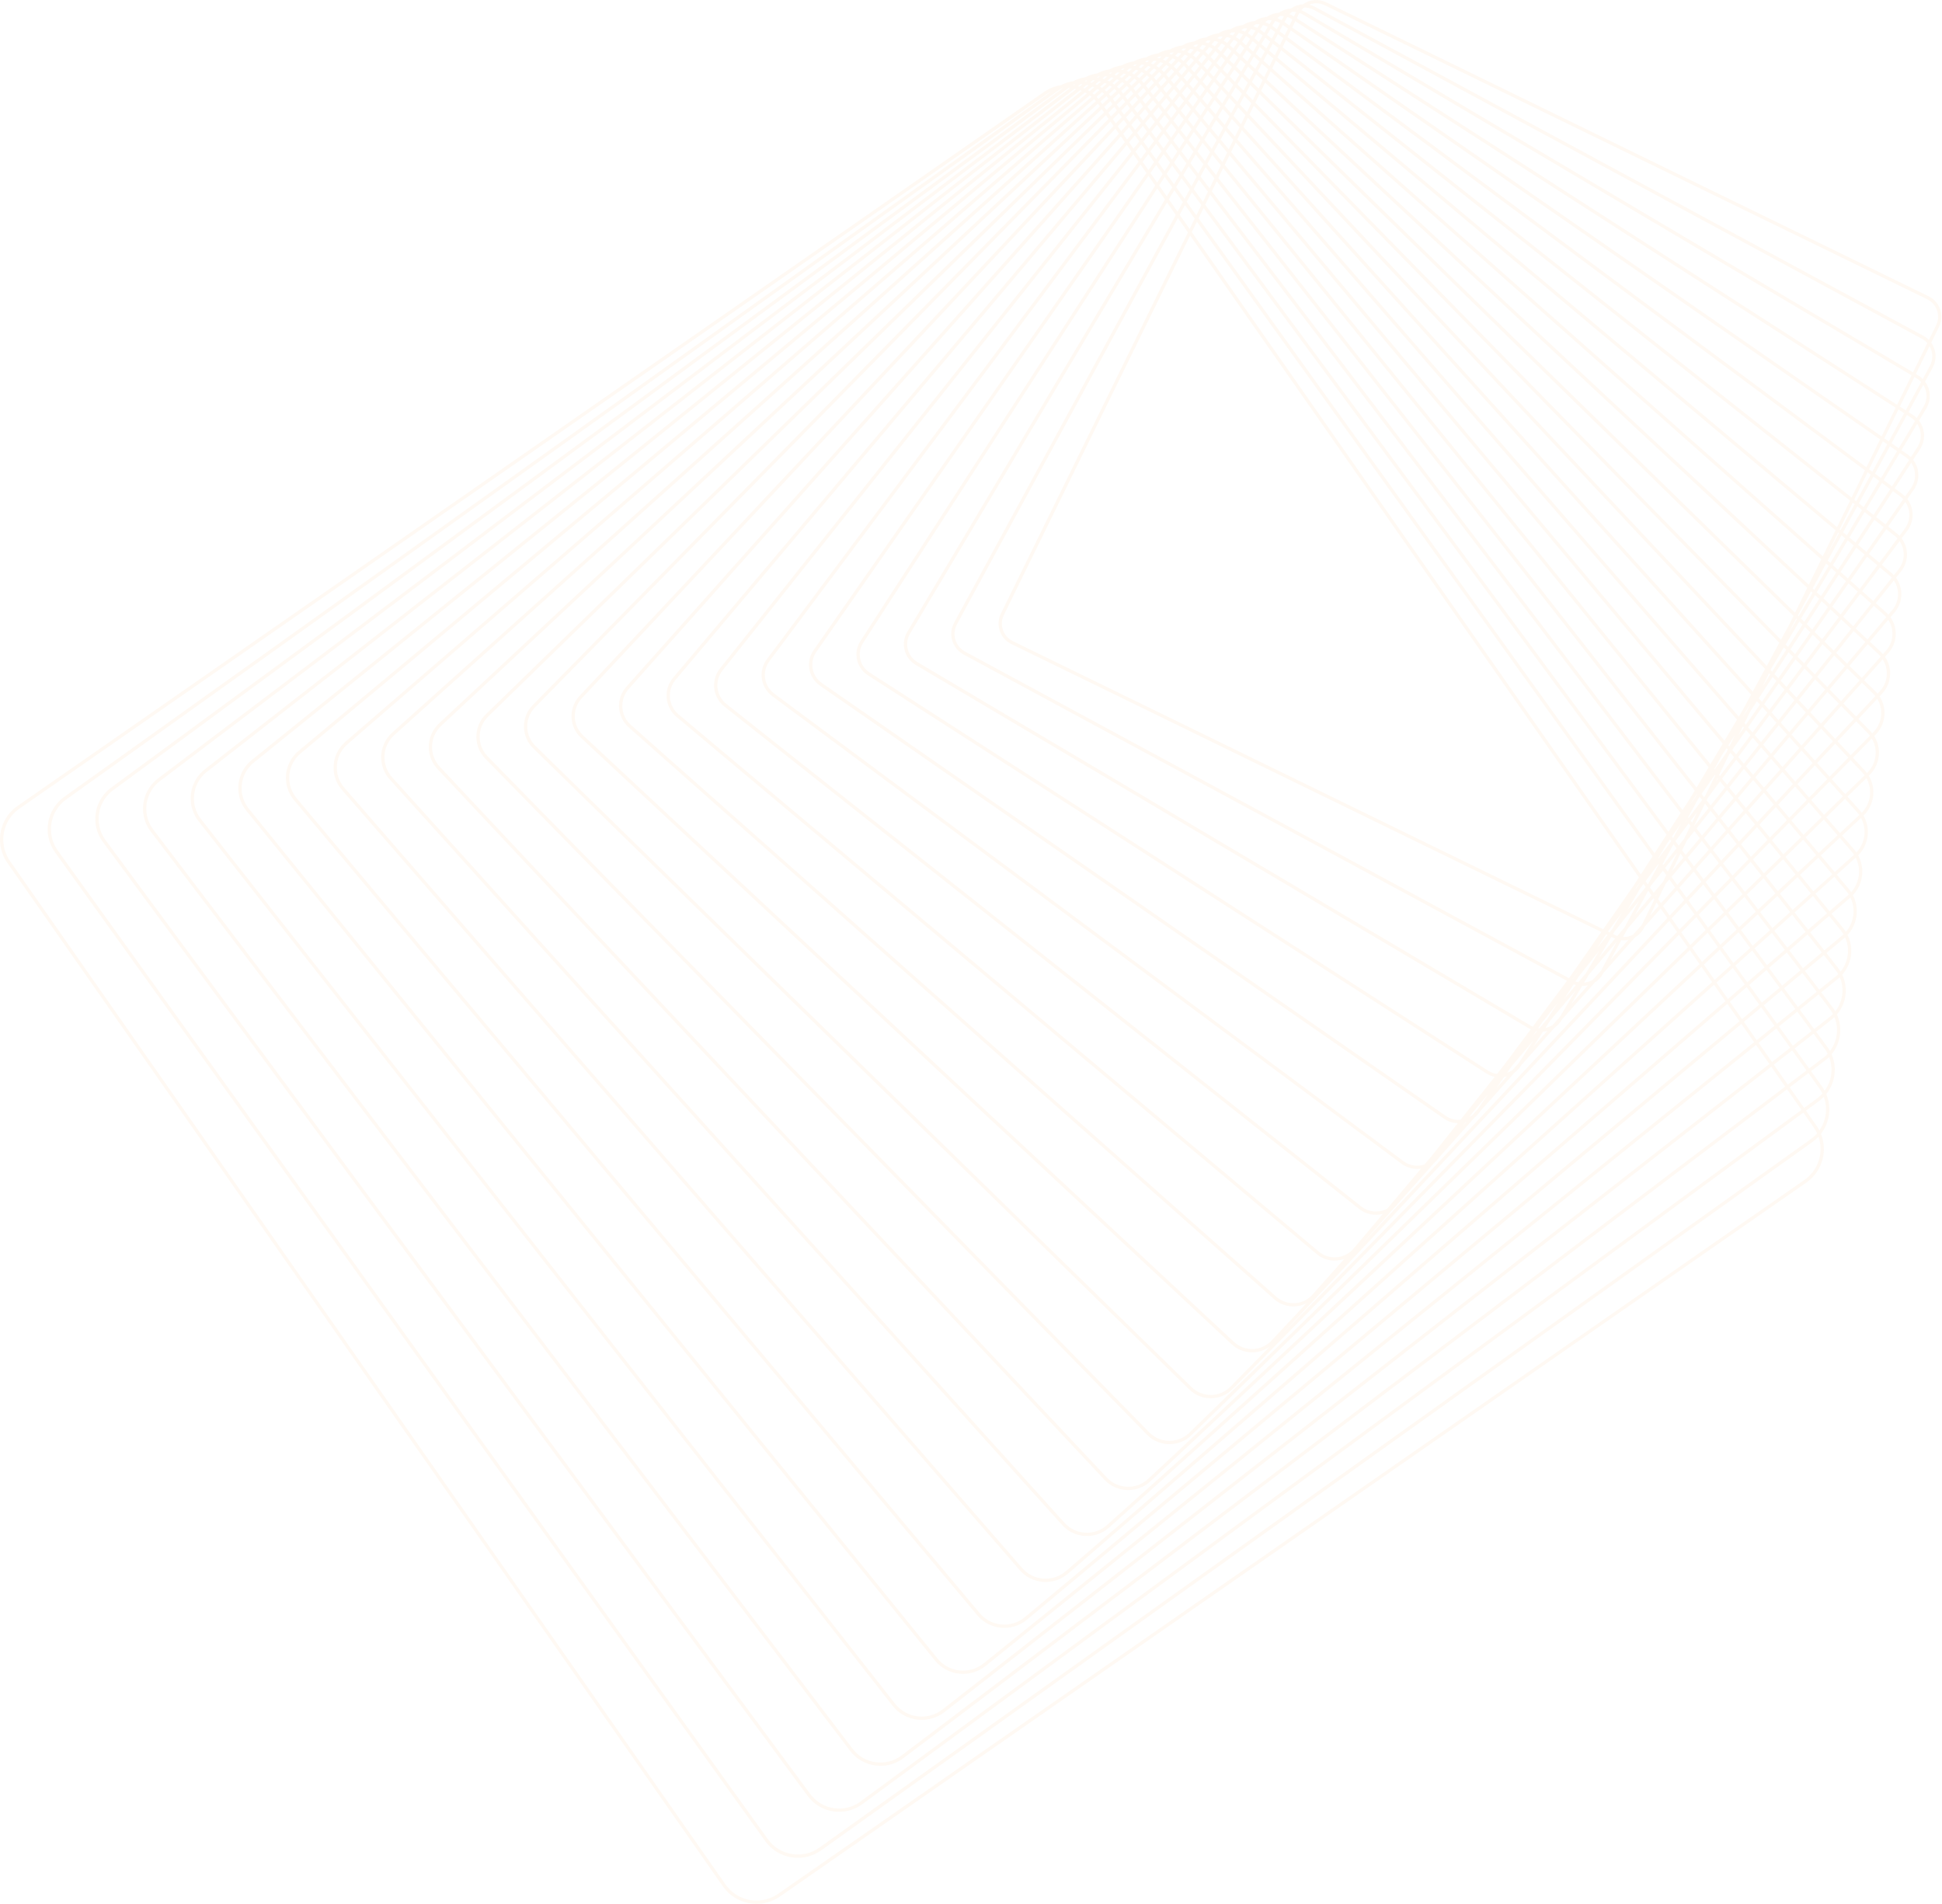 <svg width="1786" height="1751" viewBox="0 0 1786 1751" fill="none" xmlns="http://www.w3.org/2000/svg">
<path opacity="0.05" fill-rule="evenodd" clip-rule="evenodd" d="M1773.73 272.488C1780.61 275.856 1785.11 282.699 1785.44 290.353C1785.59 293.814 1784.86 297.302 1783.33 300.43L1776.07 315.208C1778.47 318.555 1779.91 322.573 1780.09 326.788C1780.25 330.662 1779.36 334.509 1777.5 337.943L1770.42 350.957C1773.03 354.453 1774.57 358.696 1774.77 363.21V363.196C1774.95 367.496 1773.89 371.729 1771.68 375.443L1764.87 386.864C1767.64 390.508 1769.28 394.952 1769.48 399.631H1769.5C1769.7 404.357 1768.45 408.963 1765.86 412.956L1759.46 422.842C1762.34 426.594 1764.01 431.163 1764.23 436.04C1764.45 441.218 1763 446.197 1760.03 450.457L1754.12 458.926C1757.06 462.79 1758.78 467.48 1758.99 472.461C1759.23 477.999 1757.54 483.497 1754.21 487.956L1748.89 495.09C1751.84 499.048 1753.58 503.836 1753.79 508.87C1754.06 514.847 1752.14 520.73 1748.4 525.443L1743.71 531.33C1746.64 535.367 1748.37 540.223 1748.6 545.291C1748.88 551.734 1746.73 557.991 1742.57 562.929L1738.61 567.616C1741.52 571.709 1743.19 576.552 1743.42 581.699V581.686C1743.73 588.595 1741.36 595.251 1736.75 600.416L1733.57 603.983C1736.41 608.123 1738.04 612.976 1738.27 618.108C1738.59 625.483 1735.98 632.511 1730.93 637.903L1728.58 640.408C1731.32 644.586 1732.9 649.433 1733.13 654.516C1733.46 662.25 1730.55 669.865 1725.11 675.389L1723.64 676.894C1726.27 681.087 1727.79 685.909 1728 690.925C1728.36 699.138 1725.18 707.139 1719.3 712.863L1718.71 713.432C1721.22 717.63 1722.68 722.41 1722.89 727.346H1722.88C1723.26 735.869 1719.95 744.11 1713.82 750.026C1716.19 754.204 1717.57 758.913 1717.78 763.754C1718.15 772.325 1714.95 780.558 1708.94 786.598C1711.2 790.743 1712.49 795.337 1712.69 800.163C1713.06 808.794 1709.95 817.03 1704.05 823.198C1706.19 827.314 1707.41 831.84 1707.61 836.571L1707.62 836.558C1708 845.258 1704.96 853.51 1699.17 859.789C1701.2 863.872 1702.35 868.335 1702.55 872.98H1702.54C1702.92 881.592 1699.88 889.999 1694.26 896.379C1696.18 900.434 1697.27 904.834 1697.48 909.388H1697.49C1697.86 918.052 1694.9 926.485 1689.36 932.978C1691.19 936.995 1692.23 941.327 1692.42 945.796C1692.81 954.529 1689.91 962.969 1684.46 969.561C1686.2 973.542 1687.19 977.815 1687.38 982.204H1687.39C1687.77 990.998 1684.92 999.475 1679.56 1006.17C1681.2 1010.11 1682.14 1014.31 1682.33 1018.61C1682.72 1027.47 1679.94 1035.97 1674.66 1042.76C1676.22 1046.66 1677.12 1050.8 1677.31 1055.03V1055.02C1677.87 1068 1671.84 1080.17 1661.18 1087.58L717.356 1744.08C709.089 1749.83 699.065 1752.04 689.134 1750.27C679.203 1748.51 670.564 1743 664.8 1734.75L6.787 793.587C2.687 787.716 0.358 780.847 0.038 773.725C-0.534 760.759 5.496 748.579 16.159 741.164L959.98 84.669C964.741 81.358 970.084 79.225 975.656 78.347C979.18 76.533 982.942 75.315 986.819 74.718C990.379 72.874 994.153 71.678 997.983 71.105C1001.5 69.253 1005.27 68.024 1009.17 67.454C1012.66 65.596 1016.42 64.368 1020.31 63.813C1023.83 61.923 1027.59 60.721 1031.41 60.185C1034.91 58.26 1038.72 57.009 1042.68 56.487C1046.1 54.592 1049.84 53.363 1053.73 52.853C1057.18 50.901 1060.98 49.649 1064.94 49.158C1068.35 47.213 1072.12 45.969 1076.05 45.495C1079.52 43.487 1083.31 42.258 1087.18 41.806C1090.63 39.774 1094.43 38.538 1098.31 38.1C1101.69 36.069 1105.48 34.793 1109.47 34.369C1112.88 32.3 1116.67 31.056 1120.54 30.655C1123.88 28.569 1127.67 27.269 1131.7 26.881C1134.85 24.888 1138.43 23.617 1142.24 23.181C1142.44 23.158 1142.64 23.137 1142.84 23.119C1146.19 20.964 1150.01 19.69 1153.91 19.35C1157.25 17.153 1161.08 15.859 1165.01 15.54C1168.33 13.309 1172.16 12 1176.1 11.703C1179.39 9.448 1183.23 8.126 1187.17 7.85C1190.43 5.565 1194.27 4.225 1198.22 3.967C1204.29 -0.398 1212.52 -1.379 1219.7 2.121L1773.73 272.488ZM1203.79 4.328C1208.35 2.498 1213.63 2.524 1218.38 4.837L1772.39 275.204C1778.28 278.079 1782.13 283.937 1782.41 290.486C1782.54 293.441 1781.92 296.423 1780.6 299.099L1773.94 312.664C1772.46 311.151 1770.75 309.847 1768.84 308.817L1209.86 6.514C1207.91 5.46 1205.87 4.737 1203.79 4.328ZM1772.53 315.543C1771.1 313.923 1769.38 312.539 1767.39 311.466L1208.44 9.15C1205.54 7.587 1202.4 6.874 1199.32 6.927C1198.42 7.639 1197.59 8.443 1196.83 9.331C1197.92 9.76 1198.99 10.28 1200.02 10.894L1759.34 342.416L1772.53 315.543ZM1774.54 318.326C1776.05 320.881 1776.93 323.811 1777.07 326.921C1777.22 330.249 1776.45 333.564 1774.85 336.519L1768.32 348.528C1767.02 347.24 1765.56 346.101 1763.95 345.145L1761.96 343.967L1774.54 318.326ZM1760.63 346.677L1762.4 347.728C1764.06 348.712 1765.54 349.922 1766.81 351.307L1752.64 377.35L1747.27 373.893L1760.63 346.677ZM1745.94 376.606L1751.2 379.994L1737.09 405.95L1732.95 403.078L1745.94 376.606ZM1730.43 401.331L1743.37 374.954L1191.22 19.53L1188.41 25.256L1730.43 401.331ZM1731.6 405.814L1735.64 408.613L1721.94 433.807L1718.95 431.59L1731.6 405.814ZM1716.48 429.753L1729.08 404.067L1187.06 27.998L1184.06 34.12L1716.48 429.753ZM1717.6 434.344L1720.48 436.484L1707.15 460.989L1705.26 459.491L1717.6 434.344ZM1702.83 457.568L1715.13 432.507L1182.71 36.874L1179.52 43.371L1702.83 457.568ZM1703.9 462.257L1705.69 463.675L1692.71 487.54L1691.85 486.815L1703.9 462.257ZM1689.46 484.811L1701.47 460.335L1178.16 46.138L1174.81 52.965L1689.46 484.811ZM1690.48 489.601L1691.24 490.242L1680.2 510.54L1690.48 489.601ZM1676.35 511.532L1688.09 487.598L1173.44 55.759L1169.94 62.893L1676.35 511.532ZM1663.48 537.755L1674.97 514.332L1168.57 65.685L1164.92 73.123L1663.48 537.755ZM1650.84 563.51L1662.09 540.574L1163.53 75.957L1159.76 83.625L1650.84 563.51ZM1645.7 573.973L1649.43 566.367L1158.36 86.489L1154.47 94.408L1637.89 588.338L1645.7 573.973ZM1607.07 652.695L1610.03 646.665L1605.11 654.915L1602.37 659.954L1607.07 652.695ZM1609.61 654.354L1604.35 665.083L1605.6 666.526L1618.6 647.887L1615.81 644.786L1609.61 654.354ZM1626.94 619.059L1620.97 631.208L1628.06 620.258L1626.94 619.059ZM1629.07 614.711L1628.36 616.16L1629.75 617.644L1642.73 597.601L1640.58 595.406L1629.07 614.711ZM1648.48 575.171L1645.45 581.334L1652.56 569.418L1651.94 568.813L1648.48 575.171ZM1602.91 668.018L1598.99 676.009L1603.82 669.073L1602.91 668.018ZM1590.47 686.505L1595.71 675.829L1589.53 685.38L1590.47 686.505ZM1587.66 692.251L1589.02 689.468L1587.82 688.032L1583.33 694.966L1576.62 707.295L1576.91 707.651L1587.66 692.251ZM1590.23 693.857L1591.35 692.246L1594.77 696.326L1581.8 713.684L1580.99 712.68L1590.23 693.857ZM1579.52 715.667L1579.94 716.179L1577.99 718.781L1579.52 715.667ZM1568.21 731.876L1577.43 713.087L1577.1 712.676L1564.91 730.148L1567.26 733.146L1568.21 731.876ZM1570.77 733.5L1569.52 736.033L1573.21 740.732L1586.4 724.158L1581.9 718.601L1570.77 733.5ZM1568.04 739.053L1558.19 759.126L1558.38 759.372L1571.27 743.169L1568.04 739.053ZM1556.15 756.445L1560.99 746.593L1554.88 754.77L1556.15 756.445ZM1548.82 771.384L1554.66 759.479L1553 757.288L1540.81 773.597L1543.82 777.668L1548.82 771.384ZM1551.36 773.035L1546.99 781.954L1550.19 786.298L1563.27 770.796L1558.32 764.29L1551.36 773.035ZM1545.49 785.004L1537.42 801.437L1548.2 788.668L1545.49 785.004ZM1533.91 801.765L1542.61 784.03L1531.34 798.192L1533.91 801.765ZM1529.41 810.937L1532.4 804.835L1529.39 800.643L1518.22 814.688L1517.42 816.142L1520.87 821.063L1529.41 810.937ZM1531.95 812.596L1535.2 808.734L1540.54 816.167L1527.6 830.697L1524.93 826.882L1531.95 812.596ZM1522.97 824.066L1523.93 822.094L1522.65 823.615L1522.97 824.066ZM1523.41 829.984L1525.53 833.019L1517.49 842.05L1523.41 829.984ZM1510.03 850.426L1521.44 827.169L1520.63 826.008L1496.51 854.605L1492.63 861.724C1495.89 861.839 1499.1 861.064 1501.93 859.522L1510.03 850.426ZM1512.53 852.157L1512.1 853.038C1510.22 856.875 1507.31 859.878 1503.87 861.883L1474.8 894.515L1474.26 895.503C1472.46 898.823 1469.9 901.478 1466.91 903.373L1437.02 936.928L1436.4 937.969C1434.72 940.792 1432.51 943.106 1429.96 944.859L1399.3 979.286L1398.57 980.407C1397.05 982.76 1395.16 984.739 1393.03 986.319L1361.46 1021.76L1360.7 1022.86C1359.38 1024.75 1357.84 1026.38 1356.13 1027.75L1323.88 1063.96L1322.88 1065.3C1321.77 1066.78 1320.52 1068.1 1319.17 1069.25L1286 1106.49L1285.01 1107.74C1284.18 1108.77 1283.3 1109.72 1282.35 1110.58L1252.19 1144.45L1533.42 844.293L1527.31 835.561L1512.53 852.157ZM1497.7 864.273C1495.53 864.739 1493.29 864.867 1491.05 864.63L1481.14 882.862L1497.7 864.273ZM1485.33 863.182L1470.5 880.767L1481.94 861.573L1484.09 862.623C1484.5 862.824 1484.91 863.01 1485.33 863.182ZM1478.42 859.855L1468.69 872.079L1477.04 859.182L1478.42 859.855ZM1478.75 856.666L1480.34 857.441L1482.52 854.697L1491.59 839.473L1478.75 856.666ZM1472.68 857.057L1444.52 897.423L1442.92 899.572L887.523 599.205C881.746 596.077 878.138 590.312 877.846 583.75H877.859C877.712 580.422 878.485 577.107 880.082 574.165L1083.3 200.501L1092.53 213.712L920.457 564.327C918.926 567.456 918.194 570.943 918.34 574.391C918.673 582.046 923.159 588.901 930.068 592.256L1472.68 857.057ZM1094.52 216.556L923.199 565.645C921.881 568.321 921.242 571.303 921.376 574.258L921.362 574.271C921.655 580.821 925.502 586.678 931.399 589.567L1474.43 854.557L1501.92 815.142L1507.26 806.89L1094.52 216.556ZM1094.06 210.604L1084.92 197.525L1089.78 188.588L1098.74 201.067L1094.06 210.604ZM1100.75 203.867L1096.05 213.448L1509.04 804.148L1519.88 787.399L1100.75 203.867ZM1100.25 197.997L1091.38 185.647L1096.18 176.819L1104.87 188.583L1100.25 197.997ZM1106.9 191.335L1102.26 200.797L1521.64 784.681L1532.67 767.646L1106.9 191.335ZM1106.36 185.533L1097.77 173.895L1102.5 165.19L1110.92 176.253L1106.36 185.533ZM1112.98 178.957L1108.4 188.285L1534.42 764.941L1545.63 747.612L1112.98 178.957ZM1112.41 173.21L1104.09 162.271L1108.76 153.686L1116.9 164.064L1112.41 173.21ZM1118.98 166.717L1114.47 175.914L1547.38 744.915L1554.66 733.662L1558.61 727.034L1118.98 166.717ZM1118.38 161.056L1110.33 150.798L1114.93 142.344L1122.79 152.054L1118.38 161.056ZM1124.9 154.655L1120.46 163.709L1560.27 724.244L1571.38 705.617L1124.9 154.655ZM1124.26 149.066L1116.49 139.473L1121 131.18L1128.59 140.241L1124.26 149.066ZM1130.73 142.787L1126.37 151.667L1573.02 702.854L1584.33 683.878L1130.73 142.787ZM1130.05 137.264L1122.55 128.317L1126.99 120.168L1134.31 128.596L1130.05 137.264ZM1136.47 131.085L1132.19 139.81L1585.97 681.132L1597.5 661.791L1136.47 131.085ZM1135.75 125.654L1128.53 117.337L1132.87 109.343L1139.92 117.157L1135.75 125.654ZM1142.11 119.587L1137.91 128.143L1599.12 659.067L1602.52 653.364L1610.43 638.824L1142.11 119.587ZM1141.35 114.249L1134.4 106.542L1138.64 98.733L1145.42 105.953L1141.35 114.249ZM1147.64 108.321L1143.54 116.679L1611.96 636.017L1623.29 615.175L1147.64 108.321ZM1146.84 103.061L1140.16 95.944L1144.3 88.328L1150.81 94.975L1146.84 103.061ZM1153.06 97.277L1149.06 105.428L1624.81 612.379L1636.38 591.114L1153.06 97.277ZM1152.22 92.106L1145.81 85.558L1149.83 78.159L1156.07 84.254L1152.22 92.106ZM1157.48 81.391L1151.34 75.392L1155.23 68.229L1161.2 73.794L1157.48 81.391ZM1162.6 70.96L1156.72 65.488L1160.5 58.54L1166.21 63.596L1162.6 70.96ZM1167.58 60.804L1161.97 55.837L1165.59 49.177L1171.04 53.748L1167.58 60.804ZM1172.41 50.955L1167.07 46.469L1170.53 40.1L1175.72 44.21L1172.41 50.955ZM1177.08 41.443L1171.99 37.414L1175.28 31.359L1180.23 35.032L1177.08 41.443ZM1181.58 32.278L1176.74 28.683L1179.84 22.986L1184.54 26.248L1181.58 32.278ZM1185.89 23.505L1181.29 20.317L1183.32 16.591C1183.5 16.254 1183.69 15.924 1183.89 15.602C1185.5 16.119 1187.06 16.85 1188.53 17.803L1188.65 17.876L1185.89 23.505ZM1189.99 15.147C1188.64 14.299 1187.24 13.609 1185.8 13.072C1186.55 12.238 1187.36 11.483 1188.23 10.81C1189.49 10.777 1190.75 10.867 1192 11.083C1191.89 11.288 1191.78 11.496 1191.68 11.706L1189.99 15.147ZM1195.03 11.87C1196.21 12.283 1197.36 12.816 1198.48 13.477L1758.01 345.125L1744.7 372.24L1192.56 16.801L1194.4 13.037C1194.6 12.638 1194.81 12.249 1195.03 11.87ZM1193.73 8.365C1193.45 8.301 1193.17 8.242 1192.89 8.188C1193.33 8.017 1193.77 7.864 1194.22 7.727C1194.05 7.936 1193.89 8.149 1193.73 8.365ZM1483.48 858.977L1485.42 859.92C1486.07 860.236 1486.73 860.51 1487.39 860.742L1493.98 852.931L1507.36 828.324L1485.02 856.402L1483.48 858.977ZM1771.76 363.343C1771.61 359.936 1770.57 356.703 1768.81 353.924L1755.18 378.983L1759.05 381.474C1760.41 382.349 1761.66 383.358 1762.79 384.478L1769.08 373.912C1771 370.704 1771.92 367.057 1771.76 363.343ZM1757.41 383.99L1753.74 381.627L1739.57 407.676L1746.21 412.284L1761.19 387.158C1760.08 385.961 1758.81 384.893 1757.41 383.99ZM1744.67 414.878L1738.12 410.339L1724.38 435.62L1729.87 439.704L1744.67 414.878ZM1728.32 442.308L1722.92 438.297L1709.55 462.885L1713.97 466.385L1728.32 442.308ZM1712.41 468.995L1708.09 465.571L1695.06 489.515L1698.48 492.377L1712.41 468.995ZM1696.91 495L1693.59 492.216L1680.9 515.564L1683.36 517.743L1696.91 495ZM1681.79 520.372L1679.42 518.275L1667.03 541.065L1668.59 542.52L1681.79 520.372ZM1667.01 545.161L1665.55 543.792L1653.44 566.053L1654.15 566.747L1667.01 545.161ZM1560.88 729.926L1559.14 733.119L1554.71 739.476L1556.94 735.732L1560.78 729.799L1560.88 729.926ZM1552.5 751.648L1561.67 734.789L1563.09 732.746L1565.38 735.661L1552.97 752.268L1552.5 751.648ZM1574.72 710.791L1575.06 710.164L1575.11 710.228L1574.72 710.791ZM1550 756.251L1550.92 754.558L1551.09 754.786L1550 756.251ZM1546.09 757.118L1538.69 770.726L1537.61 769.269L1546.09 757.118ZM1541.87 780.112L1539.08 776.327L1528.98 794.899L1529.51 795.644L1541.87 780.112ZM1527.28 791.714L1527.02 792.178L1526.98 792.113L1527.28 791.714ZM1527.56 798.096L1527.38 797.84L1526.54 799.379L1527.56 798.096ZM1525.42 795.118L1515.69 813.015L1515.45 813.317L1513.36 810.334L1525.09 794.646L1525.42 795.118ZM1503.65 841.469L1515.81 819.112L1518.85 823.456L1503.65 841.469ZM1486.83 866.07L1472.31 892.772L1464.94 901.049C1462.48 902.535 1459.7 903.433 1456.84 903.674L1461.02 896.675L1486.83 866.07ZM1455.01 906.748C1456.84 906.771 1458.65 906.562 1460.41 906.135L1445.2 923.212L1455.01 906.748ZM1438.57 918.617L1449.3 905.898C1448.61 905.698 1447.93 905.463 1447.26 905.191L1438.57 918.617ZM1409.62 944.142L1441.09 902.013L886.086 601.854C879.483 598.273 875.17 591.391 874.837 583.883C874.664 580.009 875.556 576.162 877.42 572.727L1081.36 197.734L1073.28 186.168L836.964 582.658C835.047 585.866 834.129 589.527 834.289 593.228V593.214C834.568 599.697 838.056 605.528 843.634 608.829L1407.56 943.081C1408.23 943.48 1408.92 943.834 1409.62 944.142ZM1074.98 183.312L1082.98 194.758L1087.82 185.863L1079.97 174.936L1074.98 183.312ZM1081.65 172.112L1089.42 182.922L1094.2 174.138L1086.59 163.837L1081.65 172.112ZM1088.26 161.027L1095.79 171.214L1100.5 162.554L1093.12 152.866L1088.26 161.027ZM1094.8 150.058L1102.08 159.635L1106.73 151.097L1099.6 142.009L1094.8 150.058ZM1101.25 139.23L1108.3 148.209L1112.87 139.805L1105.98 131.301L1101.25 139.23ZM1107.63 128.537L1114.43 136.934L1118.91 128.693L1112.26 120.759L1107.63 128.537ZM1113.91 118L1120.47 125.83L1124.87 117.734L1118.46 110.355L1113.91 118ZM1120.09 107.624L1126.41 114.902L1130.73 106.965L1124.56 100.124L1120.09 107.624ZM1126.17 97.421L1132.25 104.163L1136.47 96.413L1130.54 90.094L1126.17 97.421ZM1132.14 87.4L1137.98 93.624L1142.09 86.069L1136.4 80.254L1132.14 87.4ZM1138 77.577L1143.6 83.3L1147.59 75.966L1142.13 70.636L1138 77.577ZM1143.73 67.959L1149.09 73.199L1152.95 66.103L1147.73 61.241L1143.73 67.959ZM1149.32 58.585L1154.44 63.362L1158.18 56.485L1153.2 52.071L1149.32 58.585ZM1154.76 49.449L1159.65 53.782L1163.23 47.197L1158.48 43.209L1154.76 49.449ZM1160.05 40.579L1164.71 44.488L1168.13 38.198L1163.6 34.616L1160.05 40.579ZM1165.16 32.006L1169.59 35.512L1172.84 29.54L1168.69 26.456C1168.64 26.418 1168.58 26.381 1168.53 26.343L1165.16 32.006ZM1170.48 24.033L1174.29 26.863L1177.32 21.305C1175.85 20.443 1174.32 19.783 1172.75 19.317C1172.57 19.587 1172.4 19.864 1172.23 20.146L1170.08 23.742C1170.22 23.838 1170.35 23.935 1170.48 24.033ZM1174.76 16.798C1176.13 17.281 1177.47 17.897 1178.76 18.65L1180.65 15.167C1180.71 15.069 1180.76 14.972 1180.82 14.875C1179.6 14.689 1178.37 14.618 1177.16 14.659C1176.31 15.297 1175.5 16.011 1174.76 16.798ZM1181.99 12.019C1182.21 12.058 1182.42 12.101 1182.64 12.147C1182.76 11.985 1182.89 11.825 1183.02 11.668C1182.68 11.775 1182.33 11.892 1181.99 12.019ZM1451.46 903.337C1450.61 903.157 1449.76 902.914 1448.93 902.608L1451.89 898.034L1471.02 873.998L1458.52 894.965L1451.46 903.337ZM1763.19 389.696C1765.14 392.653 1766.3 396.123 1766.46 399.751C1766.63 403.851 1765.54 407.845 1763.31 411.306L1757.38 420.469C1756.39 419.493 1755.32 418.596 1754.15 417.789L1748.7 414.006L1763.19 389.696ZM1747.15 416.601L1752.43 420.265C1753.63 421.096 1754.72 422.036 1755.69 423.068L1740.04 447.258L1732.3 441.511L1747.15 416.601ZM1730.75 444.116L1738.39 449.796L1723.02 473.549L1716.35 468.272L1730.75 444.116ZM1714.8 470.882L1721.38 476.09L1706.48 499.097L1700.82 494.34L1714.8 470.882ZM1699.25 496.963L1704.83 501.647L1690.38 523.97L1685.65 519.778L1699.25 496.963ZM1684.09 522.408L1688.73 526.523L1674.7 548.21L1670.85 544.623L1684.09 522.408ZM1669.27 547.264L1673.04 550.773L1659.39 571.864L1656.37 568.915L1669.27 547.264ZM1654.78 571.586L1657.71 574.453L1644.41 595.002L1642.18 592.722L1654.78 571.586ZM1506.49 814.486L1508.94 810.369L1504.64 816.53L1502.59 819.706L1506.49 814.486ZM1533.07 775.785L1524.99 789.343L1525.13 789.538L1537.05 773.581L1535.79 771.88L1533.07 775.785ZM1508.98 816.209L1496.52 837.101L1513.48 815.787L1511.46 812.887L1508.98 816.209ZM1434.57 935.145L1449.04 910.875L1425.58 938.681L1421.26 945.354C1423.64 944.856 1425.93 943.909 1427.98 942.548L1434.57 935.145ZM1423.1 948.022C1421.79 948.375 1420.44 948.608 1419.08 948.717L1410.04 962.682L1423.1 948.022ZM1413.4 948.444L1408.85 953.845L1412.71 948.308C1412.84 948.335 1412.96 948.361 1413.09 948.386C1413.2 948.406 1413.3 948.425 1413.4 948.444ZM1407.76 946.625L1383.12 979.602L1376.73 987.635C1373.92 987.264 1371.15 986.285 1368.62 984.654L799.744 618.467C794.353 614.993 790.971 609.109 790.692 602.706V602.719C790.505 598.619 791.597 594.625 793.847 591.151L1064.29 173.315L1071.38 183.459L834.369 581.127C832.159 584.841 831.081 589.074 831.267 593.374C831.6 600.855 835.647 607.618 842.09 611.439L1406.01 945.69C1406.59 946.03 1407.17 946.342 1407.76 946.625ZM1073.08 180.603L1066.07 170.569L1071.17 162.685L1078.05 172.267L1073.08 180.603ZM1079.74 169.443L1072.93 159.967L1077.97 152.178L1084.64 161.209L1079.74 169.443ZM1086.32 158.399L1079.72 149.472L1084.7 141.788L1091.16 150.28L1086.32 158.399ZM1092.83 147.473L1086.45 139.083L1091.35 131.504L1097.6 139.468L1092.83 147.473ZM1099.26 136.689L1093.09 128.825L1097.92 121.358L1103.96 128.807L1099.26 136.689ZM1105.6 126.042L1099.65 118.691L1104.39 111.367L1110.21 118.313L1105.6 126.042ZM1111.85 115.554L1106.11 108.703L1110.77 101.503L1116.38 107.96L1111.85 115.554ZM1118.01 105.229L1112.48 98.864L1117.05 91.8L1122.45 97.782L1118.01 105.229ZM1124.06 95.079L1118.74 89.186L1123.21 82.286L1128.39 87.808L1124.06 95.079ZM1130 85.114L1124.9 79.679L1129.25 72.95L1134.22 78.027L1130 85.114ZM1135.82 75.35L1130.93 70.357L1135.16 63.822L1139.92 68.47L1135.82 75.35ZM1141.51 65.792L1136.84 61.226L1140.93 54.903L1145.48 59.139L1141.51 65.792ZM1147.06 56.483L1142.6 52.326L1146.57 46.196L1150.9 50.036L1147.06 56.483ZM1152.47 47.415L1148.22 43.65L1152.01 37.783L1156.14 41.247L1152.47 47.415ZM1157.71 38.617L1153.67 35.226L1157.25 29.688C1157.76 30.026 1158.26 30.386 1158.74 30.769L1161.22 32.729L1157.71 38.617ZM1162.77 30.119L1160.62 28.413C1160.06 27.968 1159.48 27.55 1158.89 27.159L1161.14 23.687C1161.29 23.457 1161.44 23.232 1161.6 23.01C1163.1 23.417 1164.57 23.994 1165.98 24.744L1162.77 30.119ZM1167.53 22.149C1166.29 21.482 1165.01 20.932 1163.7 20.497C1164.43 19.761 1165.21 19.091 1166.04 18.489C1167.23 18.439 1168.42 18.491 1169.61 18.648L1167.53 22.149ZM1171.53 15.911C1171.37 15.88 1171.22 15.851 1171.06 15.824C1171.31 15.735 1171.56 15.651 1171.81 15.572C1171.71 15.684 1171.62 15.797 1171.53 15.911ZM1414.62 945.573C1414.98 945.625 1415.35 945.666 1415.72 945.697L1423.03 937.033L1432.51 922.382L1418.6 939.865L1414.62 945.573ZM1761.2 436.173C1761.04 432.3 1759.81 428.654 1757.7 425.564L1742.48 449.076L1749.25 454.104C1750.26 454.857 1751.21 455.68 1752.08 456.562L1757.54 448.726C1760.14 445.012 1761.4 440.672 1761.2 436.173ZM1747.45 456.527L1740.84 451.614L1725.42 475.445L1734.1 482.323L1750.32 459.084C1749.45 458.157 1748.49 457.3 1747.45 456.527ZM1732.38 484.798L1723.77 477.986L1708.83 501.067L1716.53 507.523L1732.38 484.798ZM1714.79 510.004L1707.18 503.617L1692.69 526.01L1699.45 532L1714.79 510.004ZM1697.72 534.483L1691.03 528.563L1676.95 550.316L1682.84 555.804L1697.72 534.483ZM1681.11 558.293L1675.3 552.879L1661.6 574.032L1666.67 578.985L1681.11 558.293ZM1664.92 581.498L1659.93 576.621L1646.59 597.229L1650.88 601.616L1664.92 581.498ZM1649.12 604.138L1644.91 599.828L1631.9 619.928L1635.46 623.724L1649.12 604.138ZM1633.69 626.258L1630.21 622.541L1617.5 642.166L1620.37 645.349L1633.69 626.258ZM1451.05 893.746L1449.31 896.434L1446 900.596L1446.92 899.264L1451.05 893.746ZM1410.04 957.098L1396.81 977.537L1391.04 984.02C1389.47 985.16 1387.74 986.053 1385.94 986.685L1390.01 980.84L1410.04 957.098ZM1383.28 990.487C1384.13 990.34 1384.97 990.146 1385.8 989.906L1376.07 1000.82L1383.28 990.487ZM1343.16 1029.82L1374.59 990.327C1371.96 989.768 1369.39 988.733 1367 987.196L798.12 620.996C791.903 617.003 788.003 610.214 787.683 602.839C787.47 598.113 788.735 593.507 791.317 589.514L1062.43 170.655L1056.21 161.754L750.716 599.644C748.133 603.345 746.869 607.698 747.068 612.197V612.184C747.348 618.627 750.543 624.431 755.841 628.105L1329.67 1026.24C1333.76 1029.08 1338.54 1030.22 1343.16 1029.82ZM1058.05 159.106L1064.21 167.908L1069.29 160.061L1063.25 151.658L1058.05 159.106ZM1065.08 149.036L1071.05 157.343L1076.06 149.593L1070.21 141.677L1065.08 149.036ZM1072.04 139.066L1077.81 146.887L1082.76 139.244L1077.1 131.805L1072.04 139.066ZM1078.92 129.193L1084.51 136.539L1089.39 129.002L1083.92 122.03L1078.92 129.193ZM1085.73 119.442L1091.12 126.323L1095.93 118.901L1090.65 112.385L1085.73 119.442ZM1092.45 109.807L1097.66 116.233L1102.37 108.956L1097.28 102.885L1092.45 109.807ZM1099.07 100.308L1104.09 106.292L1108.72 99.141L1103.82 93.504L1099.07 100.308ZM1105.6 90.949L1110.43 96.502L1114.97 89.489L1110.26 84.272L1105.6 90.949ZM1112.03 81.741L1116.66 86.874L1121.09 80.027L1116.58 75.219L1112.03 81.741ZM1118.34 72.693L1122.78 77.421L1127.1 70.747L1122.78 66.333L1118.34 72.693ZM1124.53 63.819L1128.78 68.155L1132.97 61.678L1128.84 57.644L1124.53 63.819ZM1130.6 55.124L1134.65 59.082L1138.7 52.822L1134.76 49.153L1130.6 55.124ZM1136.51 46.649L1140.37 50.245L1144.29 44.18L1140.55 40.861L1136.51 46.649ZM1142.27 38.386L1145.94 41.634L1149.69 35.836L1148.81 35.095C1147.91 34.341 1146.97 33.664 1145.99 33.065L1142.27 38.386ZM1150.77 32.792L1151.35 33.279L1154.64 28.196C1153.3 27.547 1151.89 27.041 1150.45 26.681C1150.32 26.865 1150.18 27.052 1150.05 27.241L1147.71 30.589C1148.77 31.243 1149.8 31.979 1150.77 32.792ZM1152.67 24.175C1153.91 24.569 1155.12 25.061 1156.29 25.649L1158.39 22.401C1157.24 22.273 1156.08 22.239 1154.93 22.297C1154.14 22.863 1153.38 23.489 1152.67 24.175ZM1160.15 19.607C1160.19 19.613 1160.22 19.62 1160.26 19.627C1160.31 19.635 1160.36 19.643 1160.4 19.652L1160.44 19.602L1160.49 19.552C1160.51 19.524 1160.54 19.497 1160.56 19.469C1160.47 19.498 1160.38 19.527 1160.29 19.557C1160.24 19.574 1160.2 19.59 1160.15 19.607ZM1752.3 461.546C1754.51 464.769 1755.81 468.576 1755.99 472.594C1756.2 477.44 1754.71 482.246 1751.79 486.159L1746.88 492.729C1746.1 491.912 1745.25 491.144 1744.35 490.432L1736.49 484.208L1752.3 461.546ZM1734.76 486.683L1742.47 492.789C1743.4 493.524 1744.26 494.326 1745.05 495.185L1728.39 517.48L1718.86 509.478L1734.76 486.683ZM1717.12 511.96L1726.58 519.898L1710.34 541.645L1701.73 534.023L1717.12 511.96ZM1700 536.506L1708.53 544.063L1692.81 565.097L1685.08 557.89L1700 536.506ZM1683.35 560.38L1691.01 567.519L1675.79 587.891L1668.87 581.131L1683.35 560.38ZM1667.11 583.644L1673.96 590.333L1659.19 610.103L1653.04 603.819L1667.11 583.644ZM1651.28 606.341L1657.36 612.552L1643.01 631.764L1637.58 625.981L1651.28 606.341ZM1635.81 628.515L1641.17 634.223L1627.2 652.918L1622.46 647.657L1635.81 628.515ZM1620.69 650.195L1625.36 655.38L1611.75 673.601L1607.65 668.882L1620.69 650.195ZM1605.87 671.43L1609.9 676.07L1596.63 693.842L1593.14 689.682L1605.87 671.43ZM1387.56 979.083L1388.73 977.399L1385.78 981.104L1385.25 981.814L1387.56 979.083ZM1359.08 1019.91L1368.72 1006.08L1354.74 1022.65L1351.17 1027.42C1352.18 1026.88 1353.15 1026.25 1354.06 1025.53L1359.08 1019.91ZM1348.45 1031.84C1348.21 1031.91 1347.96 1031.98 1347.72 1032.05L1344.91 1035.81L1348.45 1031.84ZM1340.7 1032.91L1316.72 1063.05L1310.04 1070.97C1303.7 1073.04 1296.48 1072.11 1290.73 1067.84L711.951 637.756C706.813 633.936 703.711 628.079 703.432 621.689H703.418C703.205 616.843 704.696 612.024 707.598 608.124L1048.91 151.319L1054.37 159.124L748.24 597.927C745.271 602.187 743.82 607.166 744.047 612.331C744.366 619.719 748.04 626.375 754.11 630.595L1327.95 1028.73C1331.84 1031.43 1336.28 1032.79 1340.7 1032.91ZM1056.22 156.476L1050.82 148.762L1056.1 141.7L1061.39 149.063L1056.22 156.476ZM1063.22 146.442L1057.99 139.167L1063.21 132.189L1068.32 139.119L1063.22 146.442ZM1070.15 136.508L1065.09 129.665L1070.23 122.781L1075.18 129.286L1070.15 136.508ZM1077.01 126.674L1072.12 120.254L1077.2 113.462L1081.98 119.551L1077.01 126.674ZM1083.78 116.964L1079.07 110.958L1084.07 104.265L1088.67 109.949L1083.78 116.964ZM1090.47 107.371L1085.93 101.769L1090.84 95.205L1095.27 100.493L1090.47 107.371ZM1097.07 97.916L1092.7 92.709L1097.53 86.255L1101.78 91.158L1097.07 97.916ZM1103.57 88.604L1099.38 83.779L1104.11 77.448L1108.19 81.976L1103.57 88.604ZM1109.96 79.444L1105.94 74.992L1110.56 68.808L1114.47 72.973L1109.96 79.444ZM1116.23 70.447L1112.39 66.356L1116.9 60.327L1120.63 64.141L1116.23 70.447ZM1122.39 61.627L1118.72 57.885L1123.1 52.032L1126.65 55.509L1122.39 61.627ZM1128.41 52.989L1124.93 49.583L1129.15 43.925L1132.54 47.078L1128.41 52.989ZM1134.28 44.574L1131.04 41.551L1130.97 41.49L1134.73 36.456C1135.96 37.138 1137.15 37.94 1138.27 38.862L1134.28 44.574ZM1139.99 36.397C1138.89 35.508 1137.74 34.72 1136.54 34.034L1138.97 30.782C1139.08 30.636 1139.19 30.492 1139.31 30.349C1140.67 30.662 1142.01 31.101 1143.29 31.663L1139.99 36.397ZM1145.04 29.149C1143.93 28.633 1142.79 28.198 1141.62 27.846C1142.33 27.198 1143.07 26.605 1143.85 26.067C1144.96 26.003 1146.06 26.022 1147.16 26.122L1145.04 29.149ZM1149.28 23.358L1149.28 23.357L1149.28 23.354L1149.28 23.358ZM1750.77 509.003C1750.59 504.884 1749.26 500.96 1746.99 497.632L1730.71 519.422L1739.45 526.761C1740.27 527.443 1741.03 528.172 1741.75 528.943L1746.03 523.566C1749.32 519.426 1750.99 514.261 1750.77 509.003ZM1737.51 529.064L1728.9 521.84L1712.6 543.654L1722.83 552.715L1739.84 531.336C1739.13 530.527 1738.35 529.767 1737.51 529.064ZM1720.96 555.072L1710.8 546.071L1695.04 567.167L1704.39 575.887L1720.96 555.072ZM1702.52 578.245L1693.23 569.589L1677.96 590.019L1686.5 598.365L1702.52 578.245ZM1684.61 600.743L1676.14 592.462L1661.33 612.287L1669.1 620.232L1684.61 600.743ZM1667.21 622.614L1659.5 614.736L1645.1 634.001L1652.16 641.521L1667.21 622.614ZM1650.26 643.911L1643.27 636.46L1629.26 655.204L1635.64 662.278L1650.26 643.911ZM1633.74 664.67L1627.42 657.666L1613.78 675.935L1619.52 682.544L1633.74 664.67ZM1617.61 684.941L1611.93 678.404L1598.62 696.22L1603.76 702.348L1617.61 684.941ZM1601.84 704.759L1596.76 698.705L1583.76 716.106L1588.33 721.738L1601.84 704.759ZM1321.68 1061.84L1321.45 1062.15L1320.88 1062.79L1321.68 1061.84ZM1275.78 1111.57L1306.83 1074.77C1300.72 1075.63 1294.27 1074.19 1288.95 1070.24L710.167 640.166C704.297 635.8 700.743 629.117 700.423 621.809C700.17 616.284 701.874 610.773 705.202 606.327L1047.09 148.719L1042.3 141.866L664.507 616.604C661.219 620.73 659.542 625.909 659.768 631.167H659.755C660.035 637.517 663.056 643.427 668.048 647.381L1251.78 1109.4C1258.84 1114.99 1268.3 1115.54 1275.78 1111.57ZM1044.27 139.392L1049 146.162L1054.26 139.134L1049.62 132.675L1044.27 139.392ZM1051.57 130.224L1056.15 136.601L1061.34 129.658L1056.85 123.586L1051.57 130.224ZM1058.79 121.142L1063.22 127.134L1068.34 120.286L1064.01 114.594L1058.79 121.142ZM1065.95 112.146L1070.22 117.76L1075.27 111.006L1071.1 105.685L1065.95 112.146ZM1073.03 103.258L1077.14 108.502L1082.11 101.85L1078.09 96.891L1073.03 103.258ZM1080.02 94.471L1083.98 99.354L1088.85 92.832L1084.99 88.227L1080.02 94.471ZM1086.92 85.804L1090.71 90.335L1095.5 83.927L1091.8 79.666L1086.92 85.804ZM1093.71 77.262L1097.35 81.451L1102.05 75.166L1098.51 71.24L1093.71 77.262ZM1100.41 68.854L1103.88 72.71L1108.47 66.575L1105.09 62.973L1100.41 68.854ZM1106.98 60.59L1110.3 64.123L1114.76 58.146L1111.54 54.856L1106.98 60.59ZM1113.44 52.481L1116.59 55.703L1120.92 49.906L1119.05 48.074C1118.65 47.687 1118.24 47.315 1117.83 46.959L1113.44 52.481ZM1121.18 45.918L1122.75 47.457L1126.84 41.98C1125.77 41.184 1124.64 40.482 1123.46 39.879L1119.72 44.588C1120.21 45.011 1120.7 45.454 1121.18 45.918ZM1125.37 37.478C1126.51 38.091 1127.6 38.787 1128.65 39.563L1131.95 35.143C1130.71 34.655 1129.43 34.276 1128.14 34.008C1128.05 34.112 1127.97 34.217 1127.88 34.323L1125.37 37.478ZM1130.55 31.513C1131.65 31.823 1132.74 32.207 1133.8 32.663L1135.91 29.84C1134.86 29.762 1133.79 29.757 1132.72 29.826C1131.97 30.341 1131.24 30.904 1130.55 31.513ZM1741.75 533.797C1744.04 537.221 1745.39 541.244 1745.58 545.424C1745.83 551.108 1743.94 556.633 1740.26 560.999L1736.7 565.226C1736.02 564.475 1735.3 563.757 1734.53 563.076L1725.1 554.722L1741.75 533.797ZM1723.22 557.079L1732.53 565.326C1733.32 566.026 1734.06 566.77 1734.73 567.553L1717.44 588.049L1706.61 577.953L1723.22 557.079ZM1704.73 580.311L1715.5 590.349L1698.69 610.276L1688.68 600.488L1704.73 580.311ZM1686.78 602.865L1696.74 612.592L1680.48 631.86L1671.23 622.408L1686.78 602.865ZM1669.34 624.79L1678.53 634.18L1662.78 652.84L1654.25 643.747L1669.34 624.79ZM1652.35 646.137L1660.82 655.166L1645.55 673.265L1637.69 664.552L1652.35 646.137ZM1635.79 666.943L1643.59 675.591L1628.75 693.178L1621.53 684.863L1635.79 666.943ZM1619.62 687.26L1626.79 695.508L1612.36 712.611L1605.74 704.71L1619.62 687.26ZM1603.82 707.12L1610.38 714.952L1596.33 731.613L1590.27 724.141L1603.82 707.12ZM1588.35 726.56L1594.35 733.962L1580.64 750.204L1575.13 743.173L1588.35 726.56ZM1573.19 745.61L1578.65 752.57L1565.27 768.43L1560.26 761.851L1573.19 745.61ZM1271.76 1116.34C1264.42 1118.25 1256.29 1116.82 1249.9 1111.77L666.158 649.737C660.487 645.251 657.053 638.528 656.733 631.3C656.467 625.323 658.384 619.439 662.125 614.74L1040.5 139.282L1036.3 133.275L621.39 625.096C617.716 629.449 615.825 634.987 616.078 640.671V640.685C616.345 647.008 619.287 652.972 624.145 657.045L1212.83 1151C1221.81 1158.53 1234.98 1157.92 1243.24 1149.96L1246.24 1146.59L1271.76 1116.34ZM1042.46 136.807L1038.32 130.877L1043.72 124.47L1047.78 130.123L1042.46 136.807ZM1049.73 127.672L1045.73 122.094L1051.07 115.762L1054.99 121.069L1049.73 127.672ZM1056.93 118.625L1053.07 113.392L1058.34 107.145L1062.12 112.112L1056.93 118.625ZM1064.07 109.664L1060.34 104.77L1065.54 98.606L1069.18 103.24L1064.07 109.664ZM1071.11 100.813L1067.53 96.251L1072.65 90.177L1076.14 94.486L1071.11 100.813ZM1078.07 92.065L1074.64 87.827L1079.66 81.871L1083.01 85.862L1078.07 92.065ZM1084.93 83.44L1081.65 79.517L1086.59 73.662L1089.79 77.345L1084.93 83.44ZM1091.7 74.941L1088.56 71.325L1093.4 65.581L1096.45 68.964L1091.7 74.941ZM1098.35 66.579L1095.36 63.261L1100.09 57.651L1103 60.745L1098.35 66.579ZM1104.89 58.362L1102.05 55.332L1106.5 50.05C1107.42 50.763 1108.31 51.547 1109.14 52.401L1109.41 52.679L1104.89 58.362ZM1111.3 50.304L1111.3 50.298C1110.39 49.373 1109.44 48.523 1108.45 47.745L1112.19 43.31C1113.3 43.831 1114.38 44.439 1115.42 45.132L1111.3 50.304ZM1117.31 42.757C1116.31 42.075 1115.27 41.466 1114.2 40.928L1116.8 37.851C1116.82 37.825 1116.84 37.798 1116.86 37.772C1116.9 37.731 1116.93 37.69 1116.97 37.649C1118.2 37.883 1119.41 38.213 1120.59 38.634L1117.31 42.757ZM1122.56 36.158C1121.56 35.758 1120.54 35.417 1119.5 35.138C1120.16 34.576 1120.85 34.056 1121.57 33.577C1122.59 33.502 1123.61 33.492 1124.64 33.549L1122.56 36.158ZM1740.4 581.833C1740.21 577.538 1738.89 573.489 1736.6 570.007L1719.64 590.101L1729.63 599.404C1730.36 600.087 1731.05 600.804 1731.7 601.551L1734.49 598.419C1738.56 593.84 1740.66 587.943 1740.4 581.833ZM1727.56 601.588L1717.71 592.4L1700.85 612.382L1712.18 623.46L1729.68 603.818C1729.03 603.038 1728.32 602.293 1727.56 601.588ZM1710.17 625.719L1698.89 614.698L1682.6 634.018L1693.16 644.815L1710.17 625.719ZM1691.15 647.076L1680.64 636.338L1664.86 655.047L1674.7 665.54L1691.15 647.076ZM1672.68 667.807L1662.89 657.373L1647.59 675.519L1656.76 685.688L1672.68 667.807ZM1654.74 687.953L1645.62 677.844L1630.75 695.475L1639.29 705.303L1654.74 687.953ZM1637.27 707.571L1628.78 697.805L1614.32 714.95L1622.26 724.421L1637.27 707.571ZM1620.23 726.698L1612.35 717.292L1598.26 733.992L1605.63 743.091L1620.23 726.698ZM1603.6 745.376L1596.27 736.342L1582.54 752.622L1589.38 761.337L1603.6 745.376ZM1587.33 763.636L1580.54 754.987L1567.14 770.883L1573.47 779.203L1587.33 763.636ZM1571.42 781.502L1565.14 773.249L1552.03 788.786L1557.88 796.701L1571.42 781.502ZM1555.83 799.003L1550.03 791.156L1537.21 806.358L1542.6 813.86L1555.83 799.003ZM1207.04 1190.6L1236.3 1157.75C1227.92 1160.79 1218.18 1159.42 1210.89 1153.29L622.202 659.335C616.704 654.716 613.363 647.953 613.057 640.791C612.777 634.362 614.92 628.092 619.087 623.153L1034.51 130.719L1030.83 125.459L578.272 633.563C574.185 638.142 572.095 644.026 572.362 650.15H572.348C572.615 656.54 575.423 662.41 580.216 666.657L1173.85 1192.56C1183.56 1201.15 1198.43 1200.27 1207.04 1190.6ZM1032.9 123.132L1036.53 128.321L1041.91 121.946L1038.36 117.005L1032.9 123.132ZM1040.42 114.698L1043.91 119.569L1049.23 113.271L1045.81 108.643L1040.42 114.698ZM1047.86 106.341L1051.23 110.901L1056.47 104.688L1053.18 100.366L1047.86 106.341ZM1055.24 98.059L1058.47 102.313L1063.64 96.185L1060.49 92.164L1055.24 98.059ZM1062.53 89.874L1065.63 93.83L1070.72 87.794L1067.7 84.065L1062.53 89.874ZM1069.74 81.78L1072.7 85.443L1077.7 79.527L1074.81 76.084L1069.74 81.78ZM1076.85 73.794L1079.68 77.173L1084.59 71.359L1081.84 68.194L1076.85 73.794ZM1083.86 65.92L1086.56 69.023L1091.37 63.322L1089.32 61.054C1089.13 60.845 1088.94 60.639 1088.75 60.436L1083.86 65.92ZM1091.56 59.044L1093.32 61.002L1097.98 55.484C1097.09 54.657 1096.16 53.896 1095.19 53.204L1090.75 58.184C1091.02 58.465 1091.29 58.751 1091.56 59.044ZM1097.2 50.939C1098.15 51.627 1099.06 52.373 1099.92 53.177L1104.01 48.337C1103.01 47.737 1101.98 47.209 1100.93 46.755L1097.2 50.939ZM1103.03 44.398C1104.04 44.873 1105.02 45.41 1105.97 46.008L1109.23 42.144C1108.1 41.781 1106.95 41.499 1105.79 41.298C1105.77 41.325 1105.74 41.352 1105.72 41.378L1103.03 44.398ZM1108.44 38.78C1109.41 39.026 1110.37 39.323 1111.32 39.673L1113.37 37.242C1112.77 37.218 1112.16 37.217 1111.55 37.238C1111.19 37.251 1110.83 37.272 1110.47 37.3C1109.77 37.753 1109.09 38.247 1108.44 38.78ZM1731.5 606.308C1733.76 609.85 1735.06 613.934 1735.25 618.241C1735.52 624.79 1733.22 631.047 1728.72 635.839L1726.76 637.933C1726.12 637.16 1725.44 636.416 1724.72 635.706L1714.34 625.571L1731.5 606.308ZM1712.33 627.83L1722.6 637.863C1723.34 638.589 1724.04 639.356 1724.68 640.157L1707.03 658.988L1695.28 646.977L1712.33 627.83ZM1693.26 649.238L1704.97 661.195L1687.81 679.506L1676.78 667.75L1693.26 649.238ZM1674.76 670.016L1685.74 681.717L1669.15 699.424L1658.79 687.942L1674.76 670.016ZM1656.77 690.207L1667.08 701.632L1651 718.79L1641.28 707.6L1656.77 690.207ZM1639.26 709.868L1648.93 720.999L1633.34 737.641L1624.22 726.758L1639.26 709.868ZM1622.19 729.036L1631.26 739.858L1616.11 756.028L1607.56 745.467L1622.19 729.036ZM1605.52 747.751L1614.03 758.252L1599.3 773.977L1591.27 763.749L1605.52 747.751ZM1589.22 766.049L1597.2 776.215L1582.85 791.534L1575.33 781.65L1589.22 766.049ZM1573.28 783.949L1580.75 793.77L1566.75 808.711L1559.71 799.182L1573.28 783.949ZM1557.66 801.483L1564.66 810.949L1550.99 825.539L1544.4 816.372L1557.66 801.483ZM1542.35 818.679L1548.89 827.782L1535.53 842.037L1529.38 833.239L1542.35 818.679ZM1201.4 1198.66L1169.25 1232.98C1160.1 1242.73 1144.7 1243.25 1134.9 1234.13L536.312 676.281C531.64 671.928 528.911 666.018 528.631 659.641L528.645 659.655C528.365 653.092 530.668 646.848 535.168 642.043L1025.85 118.332L1029.05 122.917L576.009 631.566C571.417 636.731 569.034 643.374 569.34 650.283C569.659 657.498 572.814 664.114 578.219 668.906L1171.85 1194.82C1180.2 1202.21 1191.97 1203.38 1201.4 1198.66ZM1031.13 120.59L1027.97 116.071L1033.47 110.197L1036.56 114.493L1031.13 120.59ZM1038.61 112.186L1035.57 107.954L1041.01 102.148L1043.98 106.162L1038.61 112.186ZM1046.03 103.861L1043.11 99.91L1048.48 94.182L1051.32 97.919L1046.03 103.861ZM1053.37 95.612L1050.58 91.938L1055.87 86.285L1058.59 89.751L1053.37 95.612ZM1060.63 87.462L1057.96 84.058L1063.18 78.488L1065.77 81.689L1060.63 87.462ZM1067.81 79.404L1065.26 76.263L1070.38 70.802L1072.85 73.746L1067.81 79.404ZM1074.89 71.457L1072.47 68.572L1077.4 63.308C1078.1 63.965 1078.77 64.661 1079.4 65.394L1079.84 65.897L1074.89 71.457ZM1081.87 63.623L1081.69 63.423C1080.98 62.609 1080.24 61.837 1079.46 61.107L1083.88 56.395C1084.8 56.998 1085.69 57.657 1086.54 58.372L1081.87 63.623ZM1088.55 56.124C1087.72 55.424 1086.86 54.772 1085.97 54.168L1089.68 50.202C1090.68 50.601 1091.65 51.061 1092.59 51.578L1088.55 56.124ZM1094.65 49.272C1093.75 48.751 1092.83 48.278 1091.88 47.855L1094.62 44.933C1095.71 45.104 1096.8 45.344 1097.87 45.655L1094.65 49.272ZM1100.07 43.19C1099.18 42.884 1098.28 42.623 1097.37 42.405C1097.99 41.911 1098.64 41.45 1099.31 41.022C1100.23 40.944 1101.15 40.915 1102.07 40.936L1100.07 43.19ZM1730.11 654.649C1729.92 650.368 1728.65 646.267 1726.45 642.684L1709.15 661.151L1719.8 672.035C1720.53 672.781 1721.22 673.563 1721.86 674.376L1722.95 673.273C1727.79 668.334 1730.4 661.545 1730.11 654.649ZM1717.63 674.138L1707.08 663.358L1689.88 681.716L1701.98 694.61L1719.72 676.552C1719.08 675.71 1718.38 674.903 1717.63 674.138ZM1699.86 696.768L1687.81 683.926L1671.18 701.678L1682.6 714.34L1699.86 696.768ZM1680.48 716.495L1669.11 703.886L1653 721.086L1663.78 733.498L1680.48 716.495ZM1661.66 735.653L1650.93 723.295L1635.3 739.976L1645.48 752.123L1661.66 735.653ZM1643.36 754.286L1633.22 742.193L1618.04 758.401L1627.65 770.27L1643.36 754.286ZM1625.53 772.438L1615.95 760.625L1601.19 776.385L1610.27 787.964L1625.53 772.438ZM1608.13 790.145L1599.09 778.623L1584.71 793.976L1593.29 805.254L1608.13 790.145ZM1591.15 807.432L1582.61 796.212L1568.58 811.186L1576.68 822.154L1591.15 807.432ZM1574.54 824.333L1566.48 813.424L1552.79 828.045L1560.43 838.694L1574.54 824.333ZM1558.29 840.877L1550.68 830.287L1537.3 844.571L1544.52 854.895L1558.29 840.877ZM1542.36 857.09L1535.19 846.828L1179.76 1226.19L1542.36 857.09ZM1131.45 1275.36L1167.98 1238.18C1157.59 1246.02 1142.69 1245.53 1132.85 1236.36L534.262 678.504C529.004 673.606 525.942 666.963 525.623 659.788C525.303 652.413 527.899 645.384 532.958 639.993L1024.08 115.801L1021.29 111.805L492.05 650.509C487.205 655.448 484.596 662.224 484.902 669.133H484.889C485.168 675.496 487.831 681.46 492.397 685.919L1095.94 1275.71C1105.83 1285.39 1121.76 1285.23 1131.45 1275.36ZM1023.45 109.606L1026.2 113.54L1031.67 107.694L1028.99 103.961L1023.45 109.606ZM1031.14 101.778L1033.77 105.452L1039.19 99.677L1036.62 96.199L1031.14 101.778ZM1038.76 94.02L1041.28 97.439L1046.62 91.742L1044.16 88.516L1038.76 94.02ZM1046.31 86.33L1048.72 89.498L1053.99 83.879L1051.65 80.899L1046.31 86.33ZM1053.78 78.729L1056.07 81.651L1061.26 76.117L1059.58 74.046C1059.4 73.823 1059.22 73.602 1059.03 73.385L1053.78 78.729ZM1061.94 72.156L1063.34 73.892L1068.39 68.501C1067.65 67.703 1066.86 66.951 1066.04 66.248L1061.15 71.224C1061.42 71.528 1061.68 71.839 1061.94 72.156ZM1068.17 64.082C1068.97 64.775 1069.74 65.509 1070.47 66.284L1075.09 61.352C1074.27 60.729 1073.42 60.154 1072.55 59.628L1068.17 64.082ZM1074.71 57.424C1075.55 57.956 1076.37 58.529 1077.16 59.142L1081.19 54.849C1080.29 54.399 1079.36 53.998 1078.42 53.65L1074.71 57.424ZM1080.71 51.316C1081.6 51.691 1082.47 52.108 1083.32 52.566L1086.52 49.16C1085.51 48.897 1084.48 48.692 1083.43 48.546L1080.71 51.316ZM1086.3 46.005C1087.16 46.197 1088 46.425 1088.83 46.69L1090.77 44.622C1089.89 44.616 1089.02 44.654 1088.15 44.735C1087.52 45.128 1086.9 45.551 1086.3 46.005ZM1721.45 679.121C1723.57 682.727 1724.8 686.818 1724.98 691.058C1725.3 698.419 1722.47 705.568 1717.18 710.706L1717 710.881C1716.34 710.002 1715.64 709.157 1714.88 708.35L1704.06 696.822L1721.45 679.121ZM1701.94 698.98L1712.67 710.413C1713.44 711.236 1714.16 712.104 1714.82 713.009L1697.02 730.331L1684.63 716.594L1701.94 698.98ZM1682.52 718.749L1694.86 732.436L1677.52 749.317L1665.77 735.792L1682.52 718.749ZM1663.66 737.947L1675.36 751.421L1658.58 767.753L1647.44 754.455L1663.66 737.947ZM1645.31 756.617L1656.42 769.863L1640.15 785.695L1629.57 772.638L1645.31 756.617ZM1627.44 774.806L1637.98 787.81L1622.2 803.171L1612.16 790.366L1627.44 774.806ZM1610.01 792.547L1620.02 805.298L1604.68 820.231L1595.14 807.689L1610.01 792.547ZM1593 809.866L1602.5 822.354L1587.57 836.889L1578.51 824.619L1593 809.866ZM1576.36 826.798L1585.39 839.012L1570.84 853.178L1562.23 841.189L1576.36 826.798ZM1560.08 843.371L1568.65 855.305L1554.46 869.119L1546.28 857.417L1560.08 843.371ZM1544.13 859.612L1552.27 871.257L1093.66 1317.73C1083.42 1327.69 1066.97 1327.49 1056.99 1317.29L448.493 695.557C444.034 691.004 441.425 684.987 441.145 678.624L441.159 678.638C440.839 671.289 443.675 664.127 448.946 658.989L1017.12 105.846L1019.53 109.302L489.894 648.419C484.463 653.944 481.547 661.545 481.88 669.279C482.186 676.414 485.181 683.097 490.293 688.089L1093.83 1277.88C1104.91 1288.7 1122.76 1288.51 1133.61 1277.46L1544.13 859.612ZM1021.7 107.102L1019.32 103.703L1024.9 98.268L1027.21 101.485L1021.7 107.102ZM1029.36 99.303L1027.09 96.141L1032.61 90.769L1034.81 93.754L1029.36 99.303ZM1036.95 91.575L1034.79 88.645L1040.23 83.345L1042.33 86.101L1036.95 91.575ZM1044.48 83.916L1042.42 81.214L1047.69 76.087C1048.38 76.817 1049.05 77.583 1049.68 78.386L1049.78 78.516L1044.48 83.916ZM1051.91 76.347C1051.26 75.523 1050.57 74.734 1049.85 73.982L1054.7 69.254C1055.48 69.862 1056.24 70.513 1056.96 71.205L1051.91 76.347ZM1059.08 69.05C1058.37 68.374 1057.64 67.734 1056.89 67.13L1061.23 62.901C1062.06 63.361 1062.86 63.861 1063.65 64.401L1059.08 69.05ZM1065.8 62.213C1065.05 61.677 1064.28 61.174 1063.48 60.706L1067.16 57.128C1068.05 57.431 1068.92 57.778 1069.77 58.167L1065.8 62.213ZM1072 55.897C1071.2 55.497 1070.38 55.132 1069.55 54.802L1072.27 52.154C1073.25 52.277 1074.22 52.45 1075.17 52.673L1072 55.897ZM1077.6 50.202C1076.83 49.973 1076.05 49.774 1075.25 49.606C1075.84 49.18 1076.43 48.782 1077.04 48.411C1077.85 48.333 1078.66 48.291 1079.48 48.286L1077.6 50.202ZM1719.87 727.479C1719.69 723.283 1718.51 719.219 1716.48 715.606L1699.05 732.576L1709.95 744.665C1710.75 745.545 1711.48 746.467 1712.16 747.426C1717.39 742.143 1720.19 734.933 1719.87 727.479ZM1707.72 746.688L1696.89 734.681L1679.51 751.601L1692.14 766.147L1709.95 749.521C1709.27 748.533 1708.53 747.586 1707.72 746.688ZM1689.94 768.202L1677.34 753.705L1660.53 770.074L1672.56 784.425L1689.94 768.202ZM1670.35 786.486L1658.36 772.184L1642.06 788.052L1653.52 802.195L1670.35 786.486ZM1651.31 804.26L1639.89 790.167L1624.08 805.561L1635 819.484L1651.31 804.26ZM1632.78 821.561L1621.89 807.688L1606.52 822.652L1616.94 836.346L1632.78 821.561ZM1614.72 838.417L1604.34 824.775L1589.38 839.34L1599.32 852.794L1614.72 838.417ZM1597.1 854.866L1587.2 841.464L1572.62 855.658L1582.11 868.865L1597.1 854.866ZM1579.88 870.939L1570.43 857.784L1556.22 871.626L1565.27 884.578L1579.88 870.939ZM1563.04 886.663L1554.02 873.764L1095.75 1319.9C1084.33 1331.03 1065.96 1330.81 1054.82 1319.41L446.324 697.674C441.345 692.589 438.43 685.866 438.123 678.771C437.764 670.557 440.946 662.57 446.829 656.833L1015.37 103.344L1013.3 100.383L405.828 667.456C400.117 672.794 397.042 680.328 397.375 688.129C397.655 694.492 400.211 700.549 404.577 705.195L1018.02 1358.88C1028.1 1369.62 1045.08 1370.18 1055.85 1360.12L1563.04 886.663ZM1015.54 98.294L1017.57 101.201L1023.13 95.793L1021.16 93.05L1015.54 98.294ZM1023.38 90.976L1025.31 93.666L1030.8 88.323L1029.87 87.065C1029.55 86.64 1029.23 86.225 1028.9 85.819L1023.38 90.976ZM1032.29 85.268L1032.98 86.2L1038.34 80.984C1037.7 80.252 1037.02 79.552 1036.33 78.887L1031.11 83.756C1031.52 84.247 1031.91 84.751 1032.29 85.268ZM1038.54 76.817C1039.22 77.471 1039.88 78.155 1040.51 78.868L1045.5 74.008C1044.81 73.413 1044.1 72.849 1043.36 72.319L1038.54 76.817ZM1045.61 70.223C1046.32 70.752 1047 71.31 1047.67 71.896L1052.19 67.494C1051.45 67.028 1050.69 66.597 1049.92 66.2L1045.61 70.223ZM1052.25 64.025C1052.98 64.432 1053.71 64.868 1054.41 65.334L1058.35 61.504C1057.55 61.17 1056.73 60.872 1055.91 60.609L1052.25 64.025ZM1058.41 58.277C1059.18 58.566 1059.94 58.884 1060.68 59.23L1063.79 56.204C1062.9 56.018 1062 55.873 1061.09 55.771L1058.41 58.277ZM1064.18 53.214C1064.9 53.36 1065.62 53.531 1066.34 53.727L1068.17 51.942C1067.41 51.958 1066.65 52.004 1065.91 52.081C1065.32 52.435 1064.74 52.813 1064.18 53.214ZM1711.55 752.151C1713.48 755.757 1714.59 759.772 1714.77 763.888C1715.1 771.372 1712.4 778.562 1707.32 783.956C1706.62 782.929 1705.86 781.936 1705.03 780.98L1694.12 768.423L1711.55 752.151ZM1691.92 770.479L1702.75 782.951C1703.61 783.948 1704.4 784.99 1705.11 786.072L1687.32 802.034L1674.5 786.738L1691.92 770.479ZM1672.29 788.799L1685.08 804.049L1667.68 819.659L1655.43 804.542L1672.29 788.799ZM1653.21 806.607L1665.43 821.677L1648.58 836.79L1636.87 821.864L1653.21 806.607ZM1634.65 823.941L1646.32 838.82L1629.98 853.482L1618.77 838.756L1634.65 823.941ZM1616.56 840.828L1627.72 855.506L1611.85 869.75L1601.12 855.234L1616.56 840.828ZM1598.9 857.306L1609.59 871.774L1594.15 885.631L1583.88 871.333L1598.9 857.306ZM1581.66 873.407L1591.89 887.656L1576.86 901.145L1567.02 887.073L1581.66 873.407ZM1564.78 889.158L1574.59 903.18L1018.06 1402.5C1012.58 1407.42 1005.51 1409.92 998.133 1409.53C990.771 1409.15 983.995 1405.93 979.057 1400.45L360.661 714.833C356.388 710.094 353.872 703.984 353.605 697.634L353.592 697.62C353.233 689.354 356.561 681.446 362.711 675.922L1009.79 95.365C1009.87 95.487 1009.96 95.609 1010.05 95.731L1011.56 97.889L403.765 665.259C397.402 671.196 393.981 679.569 394.353 688.262C394.66 695.331 397.508 702.08 402.367 707.258L1015.81 1360.93C1027.03 1372.89 1045.92 1373.51 1057.92 1362.32L1564.78 889.158ZM1013.79 95.799L1012.54 94.001C1012.38 93.775 1012.22 93.551 1012.06 93.33L1017.55 88.4C1018.19 89.101 1018.79 89.832 1019.37 90.592L1013.79 95.799ZM1021.59 88.525C1021.01 87.787 1020.42 87.073 1019.8 86.386L1024.96 81.756C1025.62 82.331 1026.27 82.937 1026.89 83.573L1021.59 88.525ZM1029.1 81.512C1028.49 80.89 1027.86 80.294 1027.22 79.724L1032 75.433C1032.7 75.895 1033.38 76.386 1034.04 76.903L1029.1 81.512ZM1036.27 74.815C1035.64 74.304 1034.99 73.817 1034.32 73.353L1038.61 69.506C1039.34 69.854 1040.05 70.229 1040.75 70.632L1036.27 74.815ZM1043.05 68.489C1042.39 68.083 1041.71 67.7 1041.02 67.341L1044.64 64.099C1045.41 64.325 1046.17 64.582 1046.93 64.869L1043.05 68.489ZM1049.35 62.604C1048.65 62.302 1047.95 62.025 1047.23 61.772L1049.9 59.379C1050.75 59.463 1051.59 59.584 1052.42 59.738L1049.35 62.604ZM1055.1 57.239C1054.45 57.071 1053.78 56.923 1053.11 56.795C1053.64 56.428 1054.19 56.08 1054.74 55.753C1055.44 55.677 1056.14 55.627 1056.85 55.603L1055.1 57.239ZM1709.67 800.296C1709.5 796.196 1708.46 792.284 1706.65 788.72L1689.25 804.332L1700.11 817.295C1700.97 818.317 1701.75 819.379 1702.47 820.477C1707.4 814.983 1710 807.807 1709.67 800.296ZM1697.8 819.225L1687 806.347L1669.57 821.991L1682.54 838.001L1699.88 823.02C1700.01 822.901 1700.15 822.781 1700.28 822.66C1699.55 821.468 1698.72 820.321 1697.8 819.225ZM1680.25 839.976L1667.32 824.01L1650.44 839.155L1662.87 854.999L1680.25 839.976ZM1660.57 856.984L1648.18 841.184L1631.8 855.877L1643.72 871.546L1660.57 856.984ZM1641.43 873.525L1629.55 857.9L1613.64 872.174L1625.08 887.659L1641.43 873.525ZM1622.79 889.637L1611.38 874.197L1595.91 888.082L1606.89 903.374L1622.79 889.637ZM1604.6 905.353L1593.65 890.107L1578.59 903.622L1589.14 918.715L1604.6 905.353ZM1586.84 920.704L1576.32 905.658L1020.08 1404.74C1014 1410.2 1006.15 1412.97 997.973 1412.54C989.786 1412.1 982.278 1408.52 976.807 1402.46L358.411 716.843C353.672 711.585 350.89 704.809 350.583 697.754C350.184 688.582 353.872 679.809 360.701 673.685L1007.92 92.981C1007.36 92.328 1006.78 91.699 1006.18 91.093L319.607 684.402C313.004 690.113 309.423 698.393 309.809 707.125L309.822 707.139C310.089 713.582 312.498 719.585 316.745 724.471L940.093 1442.04C945.085 1447.77 951.994 1451.23 959.581 1451.76C967.169 1452.29 974.517 1449.86 980.268 1444.89L1586.84 920.704ZM1008.47 89.107C1009.06 89.703 1009.63 90.319 1010.17 90.956L1015.42 86.246C1014.83 85.701 1014.23 85.177 1013.6 84.677L1008.47 89.107ZM1015.92 82.676C1016.52 83.172 1017.11 83.689 1017.68 84.225L1022.54 79.857C1021.92 79.413 1021.29 78.992 1020.64 78.596L1015.92 82.676ZM1023.03 76.531C1023.64 76.932 1024.25 77.353 1024.84 77.794L1029.28 73.813C1028.63 73.469 1027.96 73.147 1027.29 72.848L1023.03 76.531ZM1029.79 70.683C1030.43 70.995 1031.05 71.325 1031.66 71.674L1035.5 68.23C1034.81 67.988 1034.1 67.77 1033.39 67.577L1029.79 70.683ZM1036.09 65.246C1036.74 65.465 1037.39 65.703 1038.03 65.961L1041.03 63.275C1040.26 63.148 1039.48 63.051 1038.7 62.983L1036.09 65.246ZM1042.02 60.394C1042.62 60.502 1043.22 60.627 1043.82 60.769L1045.49 59.266C1044.85 59.297 1044.21 59.349 1043.57 59.422C1043.05 59.728 1042.53 60.052 1042.02 60.394ZM1701.77 825.362C1703.46 828.878 1704.43 832.703 1704.6 836.691C1704.93 844.227 1702.41 851.406 1697.61 856.99C1696.88 855.824 1696.07 854.695 1695.19 853.611L1684.44 840.341L1701.77 825.362ZM1682.15 842.316L1692.85 855.514C1693.81 856.705 1694.68 857.954 1695.44 859.252C1695.01 859.659 1694.56 860.055 1694.1 860.439L1677.8 874.029L1664.73 857.371L1682.15 842.316ZM1662.43 859.356L1675.47 875.973L1658.11 890.453L1645.55 873.947L1662.43 859.356ZM1643.26 875.926L1655.79 892.389L1638.95 906.432L1626.87 890.088L1643.26 875.926ZM1624.58 892.066L1636.63 908.367L1620.27 922.004L1608.66 905.83L1624.58 892.066ZM1606.37 907.809L1617.95 923.94L1602.06 937.193L1590.87 921.197L1606.37 907.809ZM1588.57 923.185L1599.73 939.138L942.449 1487.26C930.028 1497.62 911.498 1495.97 901.115 1483.59L272.815 734.082C268.648 729.117 266.292 723.073 266.012 716.603V716.617C265.613 707.418 269.433 698.765 276.502 692.868L1002.22 87.673C1002.81 88.113 1003.39 88.573 1003.96 89.052L317.663 682.125C310.342 688.449 306.401 697.607 306.814 707.259C307.133 714.394 309.769 721.023 314.468 726.441L937.83 1444C943.327 1450.35 950.995 1454.17 959.382 1454.77C967.768 1455.35 975.902 1452.66 982.252 1447.17L1588.57 923.185ZM1006.28 87.048C1005.74 86.575 1005.18 86.119 1004.61 85.68L1009.31 81.76C1009.92 82.111 1010.52 82.481 1011.12 82.87L1006.28 87.048ZM1013.48 80.83C1012.92 80.442 1012.34 80.069 1011.76 79.713L1015.95 76.218C1016.59 76.479 1017.22 76.76 1017.84 77.062L1013.48 80.83ZM1020.31 74.928C1019.73 74.621 1019.14 74.33 1018.55 74.055L1022.12 71.074C1022.79 71.242 1023.46 71.431 1024.11 71.64L1020.31 74.928ZM1026.75 69.363C1026.15 69.137 1025.54 68.927 1024.93 68.734L1027.52 66.57C1027.99 66.606 1028.46 66.653 1028.94 66.711C1029.19 66.742 1029.44 66.776 1029.7 66.812L1026.75 69.363ZM1032.62 64.289C1032.07 64.168 1031.52 64.061 1030.96 63.967C1031.43 63.66 1031.91 63.367 1032.4 63.089C1033 63.016 1033.6 62.962 1034.2 62.925L1032.62 64.289ZM1699.53 873.113C1699.36 869.235 1698.46 865.497 1696.89 862.037C1696.61 862.285 1696.33 862.529 1696.04 862.769L1679.67 876.417L1690.26 889.912C1691.17 891.07 1691.99 892.275 1692.74 893.519C1697.37 887.834 1699.85 880.555 1699.53 873.113ZM1687.88 891.789L1677.34 878.36L1659.95 892.87L1673.11 910.172L1688.33 897.9C1689.13 897.26 1689.88 896.584 1690.6 895.873C1689.81 894.454 1688.9 893.089 1687.88 891.789ZM1670.76 912.068L1657.62 894.805L1640.75 908.875L1653.43 926.037L1670.76 912.068ZM1651.08 927.932L1638.43 910.811L1622.05 924.474L1634.27 941.486L1651.08 927.932ZM1631.92 943.381L1619.73 926.409L1603.8 939.688L1615.59 956.544L1631.92 943.381ZM1613.23 958.446L1601.47 941.632L944.392 1489.58C930.694 1500.99 910.247 1499.18 898.798 1485.52L270.498 736.012C265.892 730.528 263.296 723.872 262.99 716.736C262.551 706.593 266.771 697.048 274.572 690.538L999.606 85.924C999.062 85.595 998.508 85.281 997.946 84.982L233.411 701.321C225.983 707.312 221.803 716.577 222.216 726.108C222.495 732.578 224.811 738.675 228.898 743.72L862.164 1525.17C867.222 1531.43 874.451 1535.35 882.478 1536.2C890.492 1537.05 898.372 1534.73 904.656 1529.66L1613.23 958.446ZM1000.49 82.93C1001.02 83.235 1001.54 83.552 1002.05 83.882L1006.38 80.274C1005.82 80.022 1005.25 79.785 1004.67 79.563L1000.49 82.93ZM1007.34 77.407C1007.88 77.642 1008.41 77.889 1008.93 78.148L1012.64 75.057C1012.04 74.884 1011.44 74.727 1010.84 74.587L1007.34 77.407ZM1013.75 72.239C1014.3 72.402 1014.84 72.579 1015.38 72.769L1018.28 70.354C1017.62 70.272 1016.97 70.209 1016.32 70.167L1013.75 72.239ZM1019.89 67.543C1020.38 67.62 1020.86 67.708 1021.33 67.805L1022.83 66.557C1022.31 66.595 1021.8 66.645 1021.29 66.708C1020.82 66.973 1020.35 67.251 1019.89 67.543ZM1691.99 898.708C1693.46 902.113 1694.29 905.765 1694.46 909.534C1694.79 916.997 1692.38 924.268 1687.86 930.044C1687.1 928.727 1686.26 927.453 1685.33 926.228L1674.93 912.569L1690.22 900.243C1690.83 899.751 1691.42 899.239 1691.99 898.708ZM1672.58 914.464L1682.93 928.065C1683.99 929.467 1684.94 930.94 1685.75 932.471C1684.75 933.5 1683.68 934.466 1682.54 935.36L1668.45 946.363L1655.22 928.46L1672.58 914.464ZM1652.87 930.355L1666.07 948.219L1648.79 961.706L1636.02 943.934L1652.87 930.355ZM1633.67 945.829L1646.41 963.562L1629.64 976.649L1617.32 959.016L1633.67 945.829ZM1614.96 960.918L1627.26 978.513L866.836 1572.06C860.287 1577.16 852.14 1579.42 843.9 1578.42C835.646 1577.42 828.285 1573.27 823.16 1566.75L184.955 753.358C180.935 748.233 178.659 742.096 178.379 735.613L178.393 735.6C177.953 725.589 182.413 715.938 190.307 709.774L993.346 82.952C993.876 83.141 994.4 83.342 994.918 83.556L231.508 698.978C223.334 705.554 218.741 715.751 219.194 726.228C219.5 733.35 222.043 740.046 226.542 745.597L859.808 1527.04C865.385 1533.93 873.333 1538.23 882.158 1539.17C890.998 1540.1 899.664 1537.55 906.559 1531.98L1614.96 960.918ZM997.571 81.417C997.094 81.195 996.612 80.984 996.125 80.783L999.605 78.066C1000.16 78.183 1000.7 78.314 1001.24 78.457L997.571 81.417ZM1004.09 76.164C1003.6 76.004 1003.11 75.855 1002.62 75.715L1005.1 73.775C1005.69 73.806 1006.29 73.854 1006.87 73.917L1004.09 76.164ZM1010.07 71.341C1009.65 71.261 1009.22 71.189 1008.8 71.124C1009.22 70.86 1009.65 70.608 1010.09 70.366C1010.54 70.306 1011 70.256 1011.46 70.216L1010.07 71.341ZM1689.41 945.943C1689.25 942.281 1688.47 938.721 1687.11 935.379C1686.26 936.2 1685.36 936.981 1684.42 937.716L1670.24 948.786L1680.4 962.542C1681.36 963.836 1682.22 965.184 1682.99 966.576C1687.41 960.722 1689.74 953.445 1689.41 945.943ZM1677.98 964.34L1667.86 950.643L1650.55 964.155L1663.81 982.612L1676.78 972.793C1678.27 971.664 1679.65 970.417 1680.9 969.072C1680.07 967.427 1679.09 965.844 1677.98 964.34ZM1661.4 984.432L1648.17 966.011L1631.37 979.122L1644.19 997.457L1661.4 984.432ZM1641.78 999.284L1628.99 980.986L868.713 1574.43C861.538 1580.03 852.606 1582.51 843.554 1581.4C834.502 1580.31 826.421 1575.76 820.803 1568.6L182.599 755.208C178.193 749.577 175.69 742.841 175.384 735.733C174.905 724.764 179.79 714.18 188.456 707.418L989.824 81.9C989.338 81.782 988.847 81.674 988.353 81.576L147.189 718.241C138.83 724.577 134.104 734.615 134.556 745.091L134.57 745.105C134.863 751.601 137.099 757.778 141.053 762.983L784.209 1608.32C794.872 1622.34 814.986 1625.08 829.044 1614.45L1641.78 999.284ZM991.482 79.208C991.921 79.326 992.358 79.451 992.791 79.585L995.53 77.446C995.004 77.398 994.477 77.362 993.952 77.339L991.482 79.208ZM998.479 74.792C998.603 74.812 998.727 74.833 998.85 74.855L1000.09 73.885C999.696 73.924 999.301 73.97 998.906 74.023C998.522 74.234 998.14 74.454 997.763 74.681C998.002 74.716 998.24 74.752 998.479 74.792ZM1682.21 972.031C1683.48 975.313 1684.21 978.79 1684.37 982.351C1684.7 989.889 1682.44 997.175 1678.11 1003.1C1677.33 1001.64 1676.45 1000.22 1675.47 998.858L1665.56 985.051L1678.6 975.176C1679.89 974.203 1681.09 973.152 1682.21 972.031ZM1663.15 986.871L1673.02 1000.62C1674.18 1002.22 1675.18 1003.91 1676.03 1005.67C1674.53 1007.34 1672.85 1008.87 1671 1010.23L1659.19 1018.91L1645.91 999.919L1663.15 986.871ZM1643.5 1001.75L1656.75 1020.7L791.251 1656.83C784.169 1662.04 775.49 1664.16 766.797 1662.86C758.104 1661.56 750.45 1656.94 745.231 1649.88L97.123 772.607C93.236 767.335 91.026 761.119 90.733 754.596C90.254 743.64 95.246 733.203 104.085 726.707L982.751 80.923C983.213 80.94 983.675 80.966 984.137 81.001L145.379 715.858C136.22 722.794 131.055 733.776 131.561 745.238C131.881 752.346 134.317 759.109 138.656 764.806L781.813 1610.15C793.487 1625.48 815.505 1628.5 830.881 1616.85L1643.5 1001.75ZM987.602 78.378L988.757 77.504C988.434 77.54 988.112 77.579 987.79 77.624C987.421 77.823 987.055 78.028 986.691 78.242C986.995 78.284 987.299 78.329 987.602 78.378ZM1679.32 1018.75C1679.17 1015.3 1678.49 1011.92 1677.31 1008.71C1675.93 1010.13 1674.43 1011.45 1672.8 1012.65L1660.92 1021.38L1670.56 1035.17C1671.56 1036.6 1672.45 1038.08 1673.23 1039.62C1677.46 1033.62 1679.66 1026.32 1679.32 1018.75ZM1668.07 1036.89L1658.48 1023.17L793.008 1659.24C785.287 1664.91 775.809 1667.25 766.318 1665.82C756.826 1664.39 748.466 1659.36 742.768 1651.65L94.66 774.377C90.414 768.627 88.004 761.824 87.698 754.716C87.179 742.748 92.624 731.366 102.288 724.271L977.325 81.154C977.094 81.183 976.863 81.213 976.633 81.246C975.31 81.95 974.025 82.745 972.787 83.631L60.994 735.16C51.662 741.83 46.391 752.639 46.897 764.087V764.101C47.176 770.624 49.359 776.894 53.193 782.232L706.254 1691.45C717.103 1706.56 738.269 1710.04 753.431 1699.22L1665.22 1047.66C1667.44 1046.08 1669.43 1044.27 1671.16 1042.27C1670.3 1040.4 1669.27 1038.6 1668.07 1036.89ZM1672.41 1045.38C1670.78 1047.11 1668.97 1048.71 1666.98 1050.12L755.175 1701.68C738.668 1713.47 715.599 1709.68 703.778 1693.21L50.717 783.989C46.537 778.171 44.181 771.329 43.861 764.221C43.329 751.76 49.066 739.979 59.224 732.724L966.793 84.199C965.036 85.029 963.336 86.012 961.711 87.145L17.903 743.64C8.092 750.456 2.541 761.665 3.06 773.592H3.047C3.326 780.128 5.469 786.451 9.25 791.856L667.263 1733.02C672.574 1740.6 680.521 1745.67 689.653 1747.3C698.799 1748.92 708.011 1746.9 715.625 1741.6L1659.45 1085.12C1669.24 1078.29 1674.8 1067.1 1674.28 1055.15C1674.13 1051.8 1673.5 1048.52 1672.41 1045.38Z" fill="#F77D00"/>
</svg>
